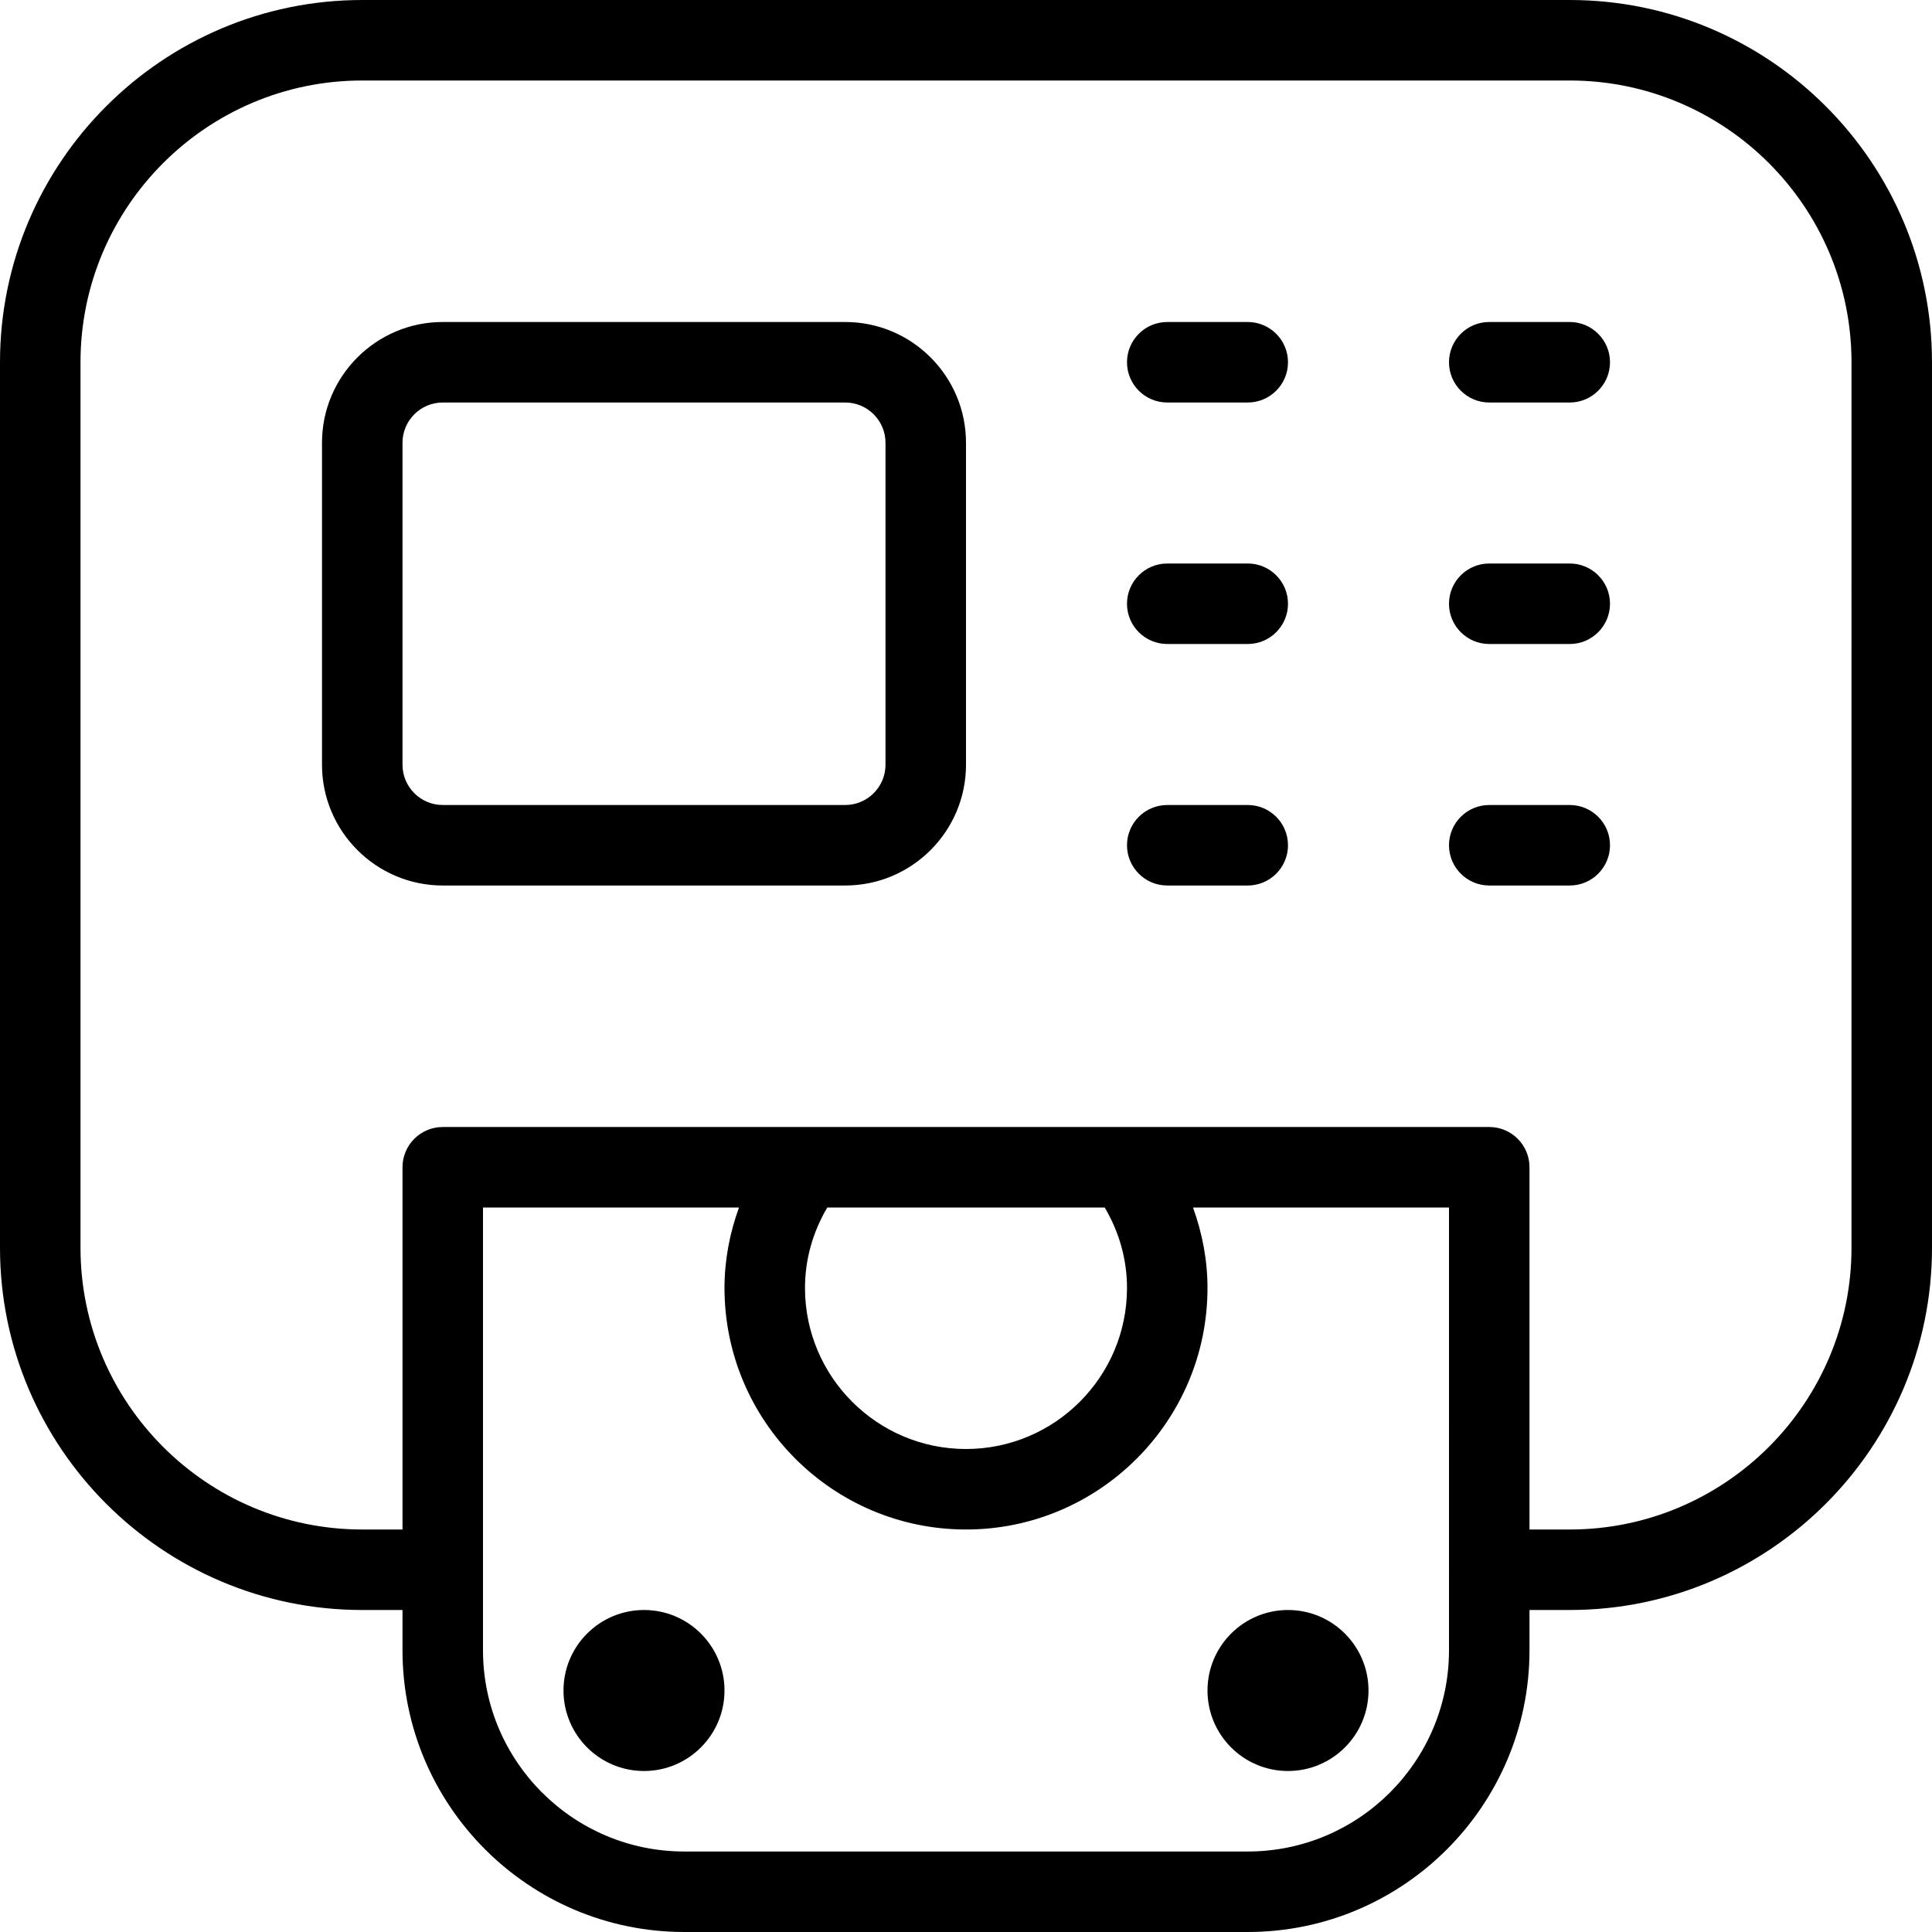 <svg id="Layer_1" viewBox="0 0 24 24" xmlns="http://www.w3.org/2000/svg" data-name="Layer 1"><path d="m19.5 0h-15c-2.481 0-4.5 2.019-4.5 4.5v11c0 2.481 2.019 4.5 4.5 4.5h.5v.5c0 1.93 1.57 3.5 3.5 3.5h7c1.93 0 3.5-1.57 3.5-3.5v-.5h.5c2.481 0 4.5-2.019 4.5-4.5v-11c0-2.481-2.019-4.5-4.5-4.5zm-1.5 20.5c0 1.379-1.122 2.5-2.5 2.5h-7c-1.378 0-2.5-1.121-2.5-2.5v-5.5h3.18c-.116.32-.18.656-.18 1 0 1.654 1.346 3 3 3s3-1.346 3-3c0-.344-.064-.68-.18-1h3.18zm-4-4.5c0 1.103-.897 2-2 2s-2-.897-2-2c0-.352.095-.692.277-1h3.446c.182.308.277.648.277 1zm9-.5c0 1.93-1.57 3.5-3.5 3.5h-.5v-4.5c0-.276-.224-.5-.5-.5h-13c-.276 0-.5.224-.5.5v4.5h-.5c-1.93 0-3.5-1.57-3.5-3.5v-11c0-1.93 1.57-3.5 3.5-3.5h15c1.93 0 3.5 1.57 3.5 3.5zm-12.5-11.5h-5c-.827 0-1.5.673-1.5 1.5v4c0 .827.673 1.5 1.5 1.5h5c.827 0 1.5-.673 1.5-1.5v-4c0-.827-.673-1.5-1.5-1.5zm.5 5.5c0 .275-.224.5-.5.5h-5c-.276 0-.5-.225-.5-.5v-4c0-.275.224-.5.5-.5h5c.276 0 .5.225.5.5zm5-5c0 .276-.224.5-.5.5h-1c-.276 0-.5-.224-.5-.5s.224-.5.5-.5h1c.276 0 .5.224.5.5zm4 0c0 .276-.224.5-.5.5h-1c-.276 0-.5-.224-.5-.5s.224-.5.5-.5h1c.276 0 .5.224.5.5zm-4 3c0 .276-.224.5-.5.5h-1c-.276 0-.5-.224-.5-.5s.224-.5.5-.5h1c.276 0 .5.224.5.5zm4 0c0 .276-.224.5-.5.5h-1c-.276 0-.5-.224-.5-.5s.224-.5.5-.5h1c.276 0 .5.224.5.5zm-4 3c0 .276-.224.5-.5.5h-1c-.276 0-.5-.224-.5-.5s.224-.5.5-.5h1c.276 0 .5.224.5.5zm4 0c0 .276-.224.5-.5.5h-1c-.276 0-.5-.224-.5-.5s.224-.5.5-.5h1c.276 0 .5.224.5.5zm-11 10.5c0 .552-.448 1-1 1s-1-.448-1-1 .448-1 1-1 1 .448 1 1zm8 0c0 .552-.448 1-1 1s-1-.448-1-1 .448-1 1-1 1 .448 1 1z"/></svg>